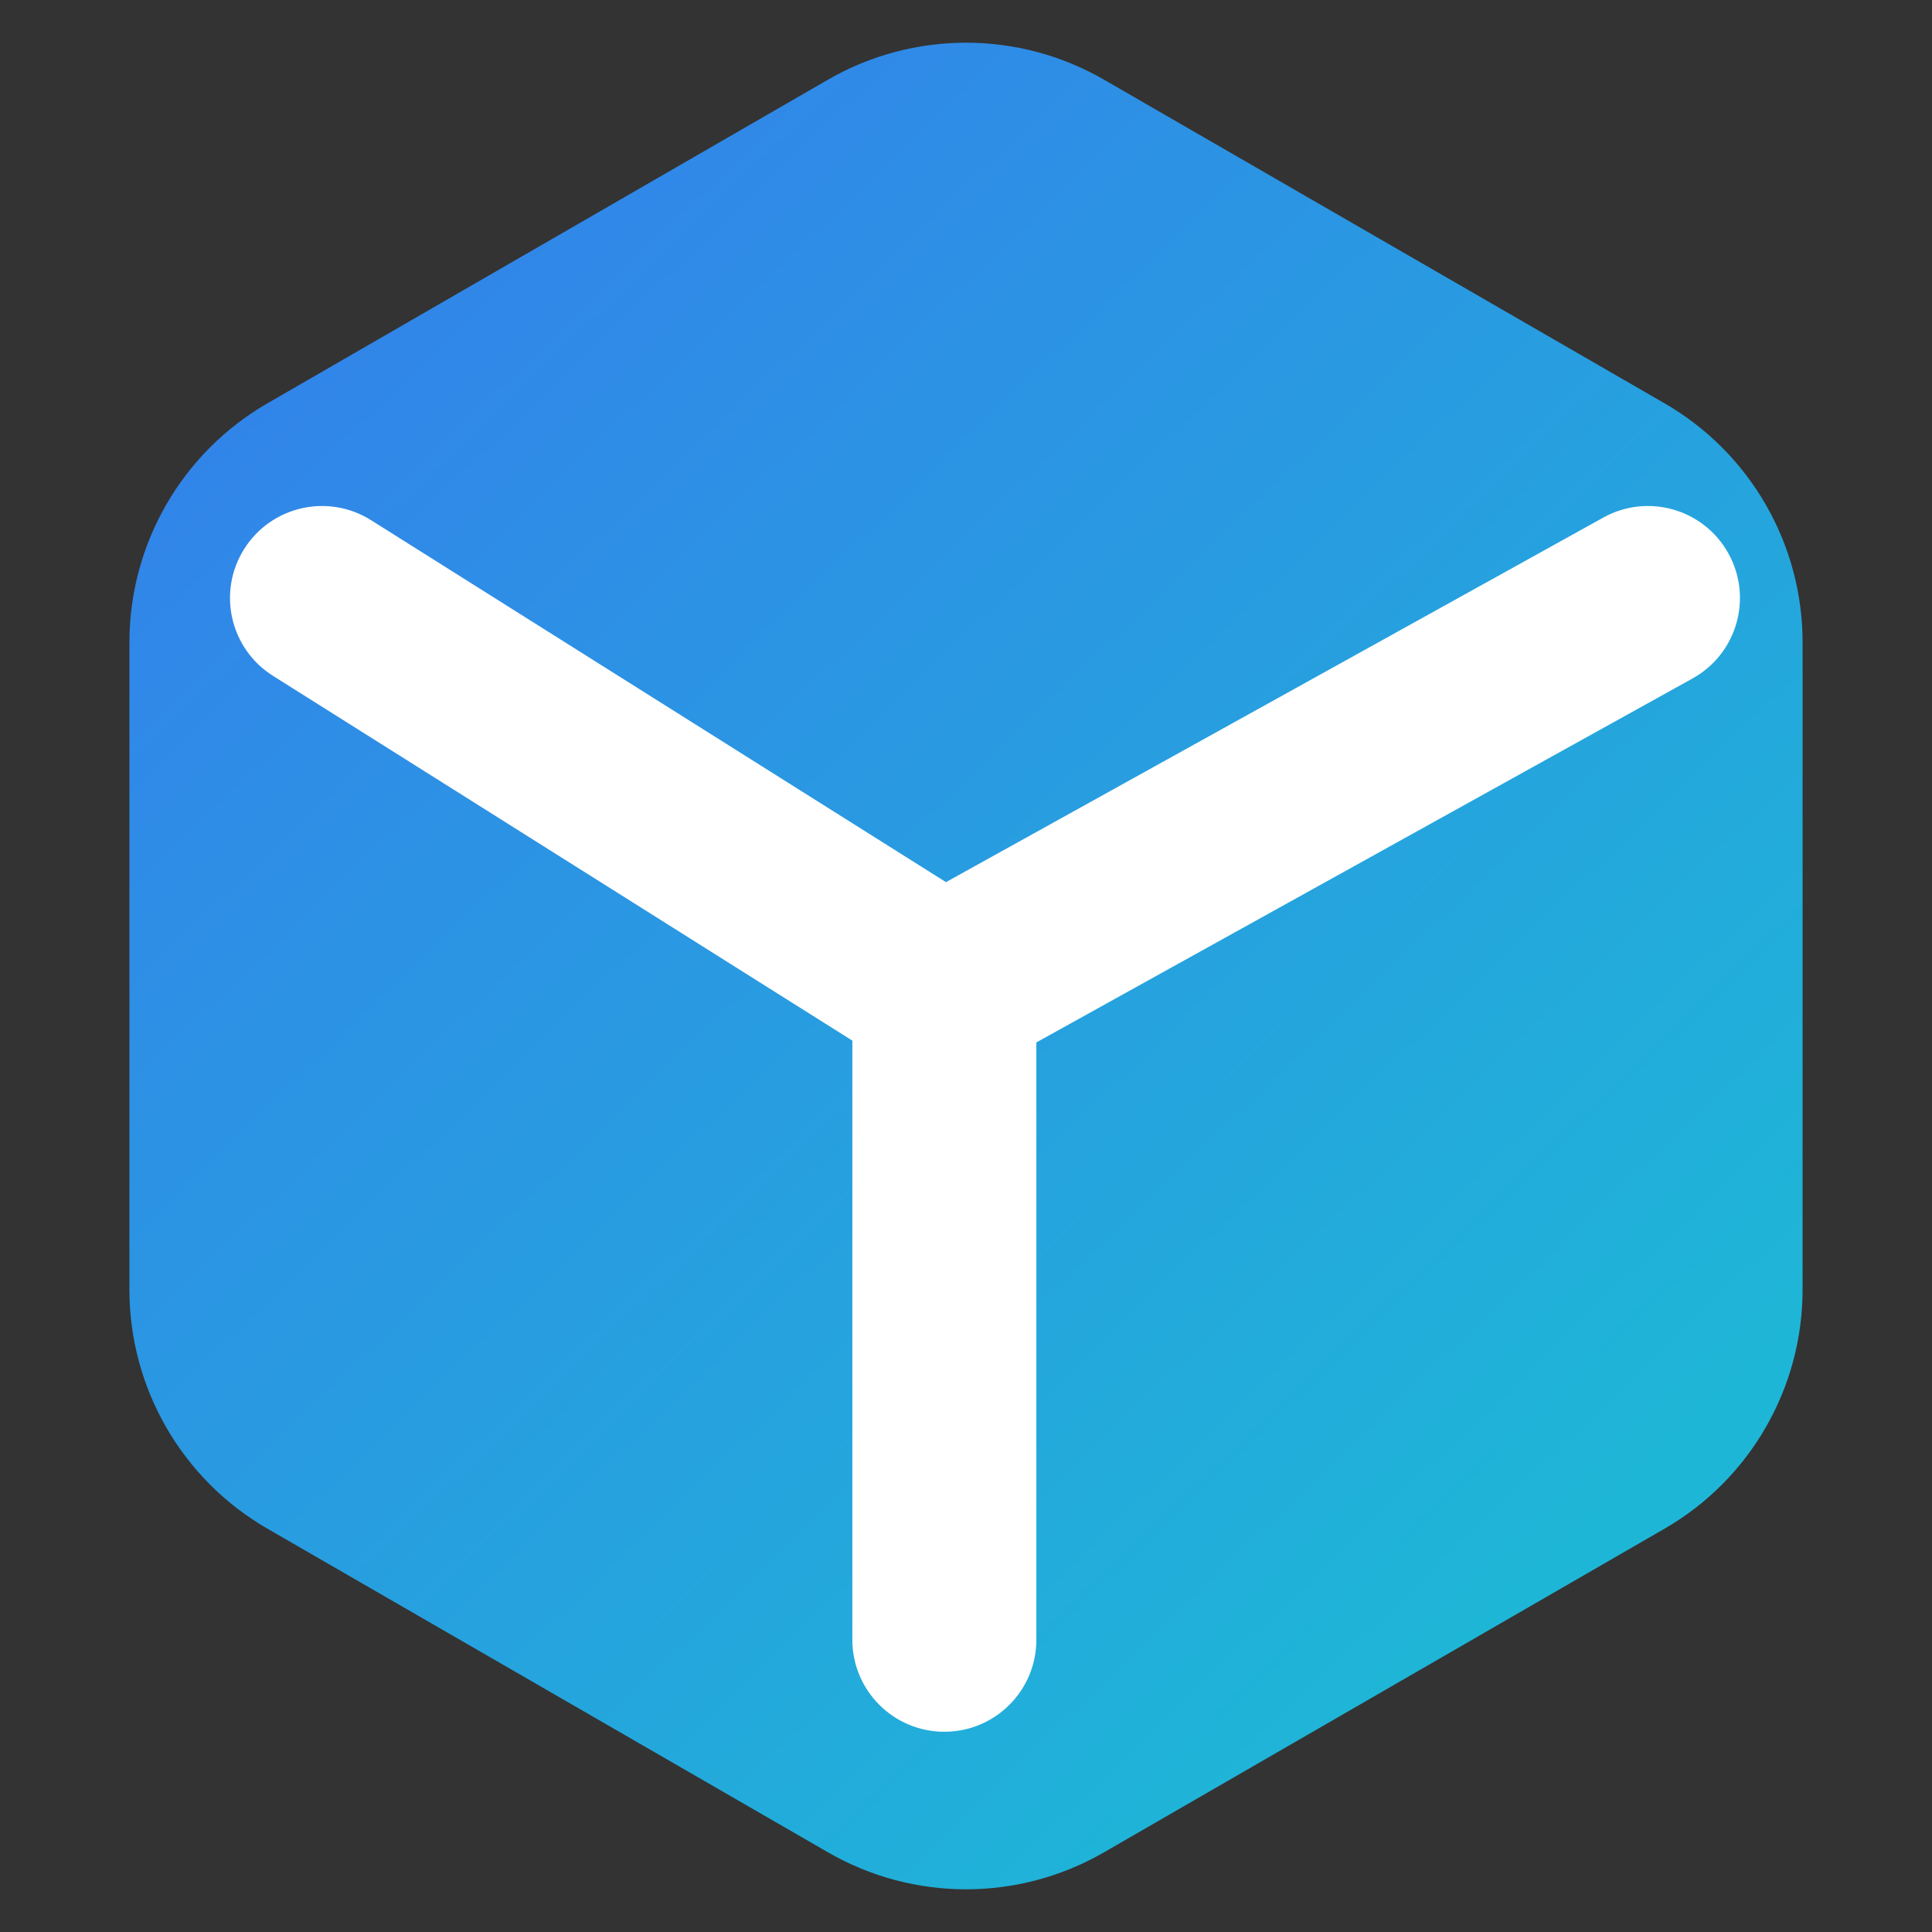 <svg width="84" height="84" viewBox="0 0 84 84" fill="none" xmlns="http://www.w3.org/2000/svg">
<rect x="0" y="0" width="84" height="84" fill="#333333" stroke="none"/>
<path d="M36 3.464C39.713 1.321 44.287 1.321 48 3.464L72.373 17.536C76.086 19.68 78.373 23.641 78.373 27.928V56.072C78.373 60.359 76.086 64.32 72.373 66.464L48 80.536C44.287 82.68 39.713 82.68 36 80.536L11.627 66.464C7.914 64.32 5.627 60.359 5.627 56.072V27.928C5.627 23.641 7.914 19.68 11.627 17.536L36 3.464Z" fill="url(#paint0_linear_30_151)"/>
<path fill-rule="evenodd" clip-rule="evenodd" d="M75.147 24.06C76.219 25.992 75.521 28.427 73.589 29.498L45.059 45.323V71.294C45.059 73.503 43.268 75.294 41.059 75.294C38.85 75.294 37.059 73.503 37.059 71.294V45.245L11.869 29.385C10 28.208 9.438 25.739 10.616 23.869C11.793 22 14.262 21.439 16.132 22.616L41.129 38.354L69.709 22.503C71.641 21.431 74.075 22.128 75.147 24.06Z" fill="white"/>
<defs>
<linearGradient id="paint0_linear_30_151" x1="5.66111e-07" y1="-2" x2="67.5" y2="68.5" gradientUnits="userSpaceOnUse">
<stop stop-color="#3777EE"/>
<stop offset="1" stop-color="#1EB6D7"/>
</linearGradient>
</defs>
</svg>
